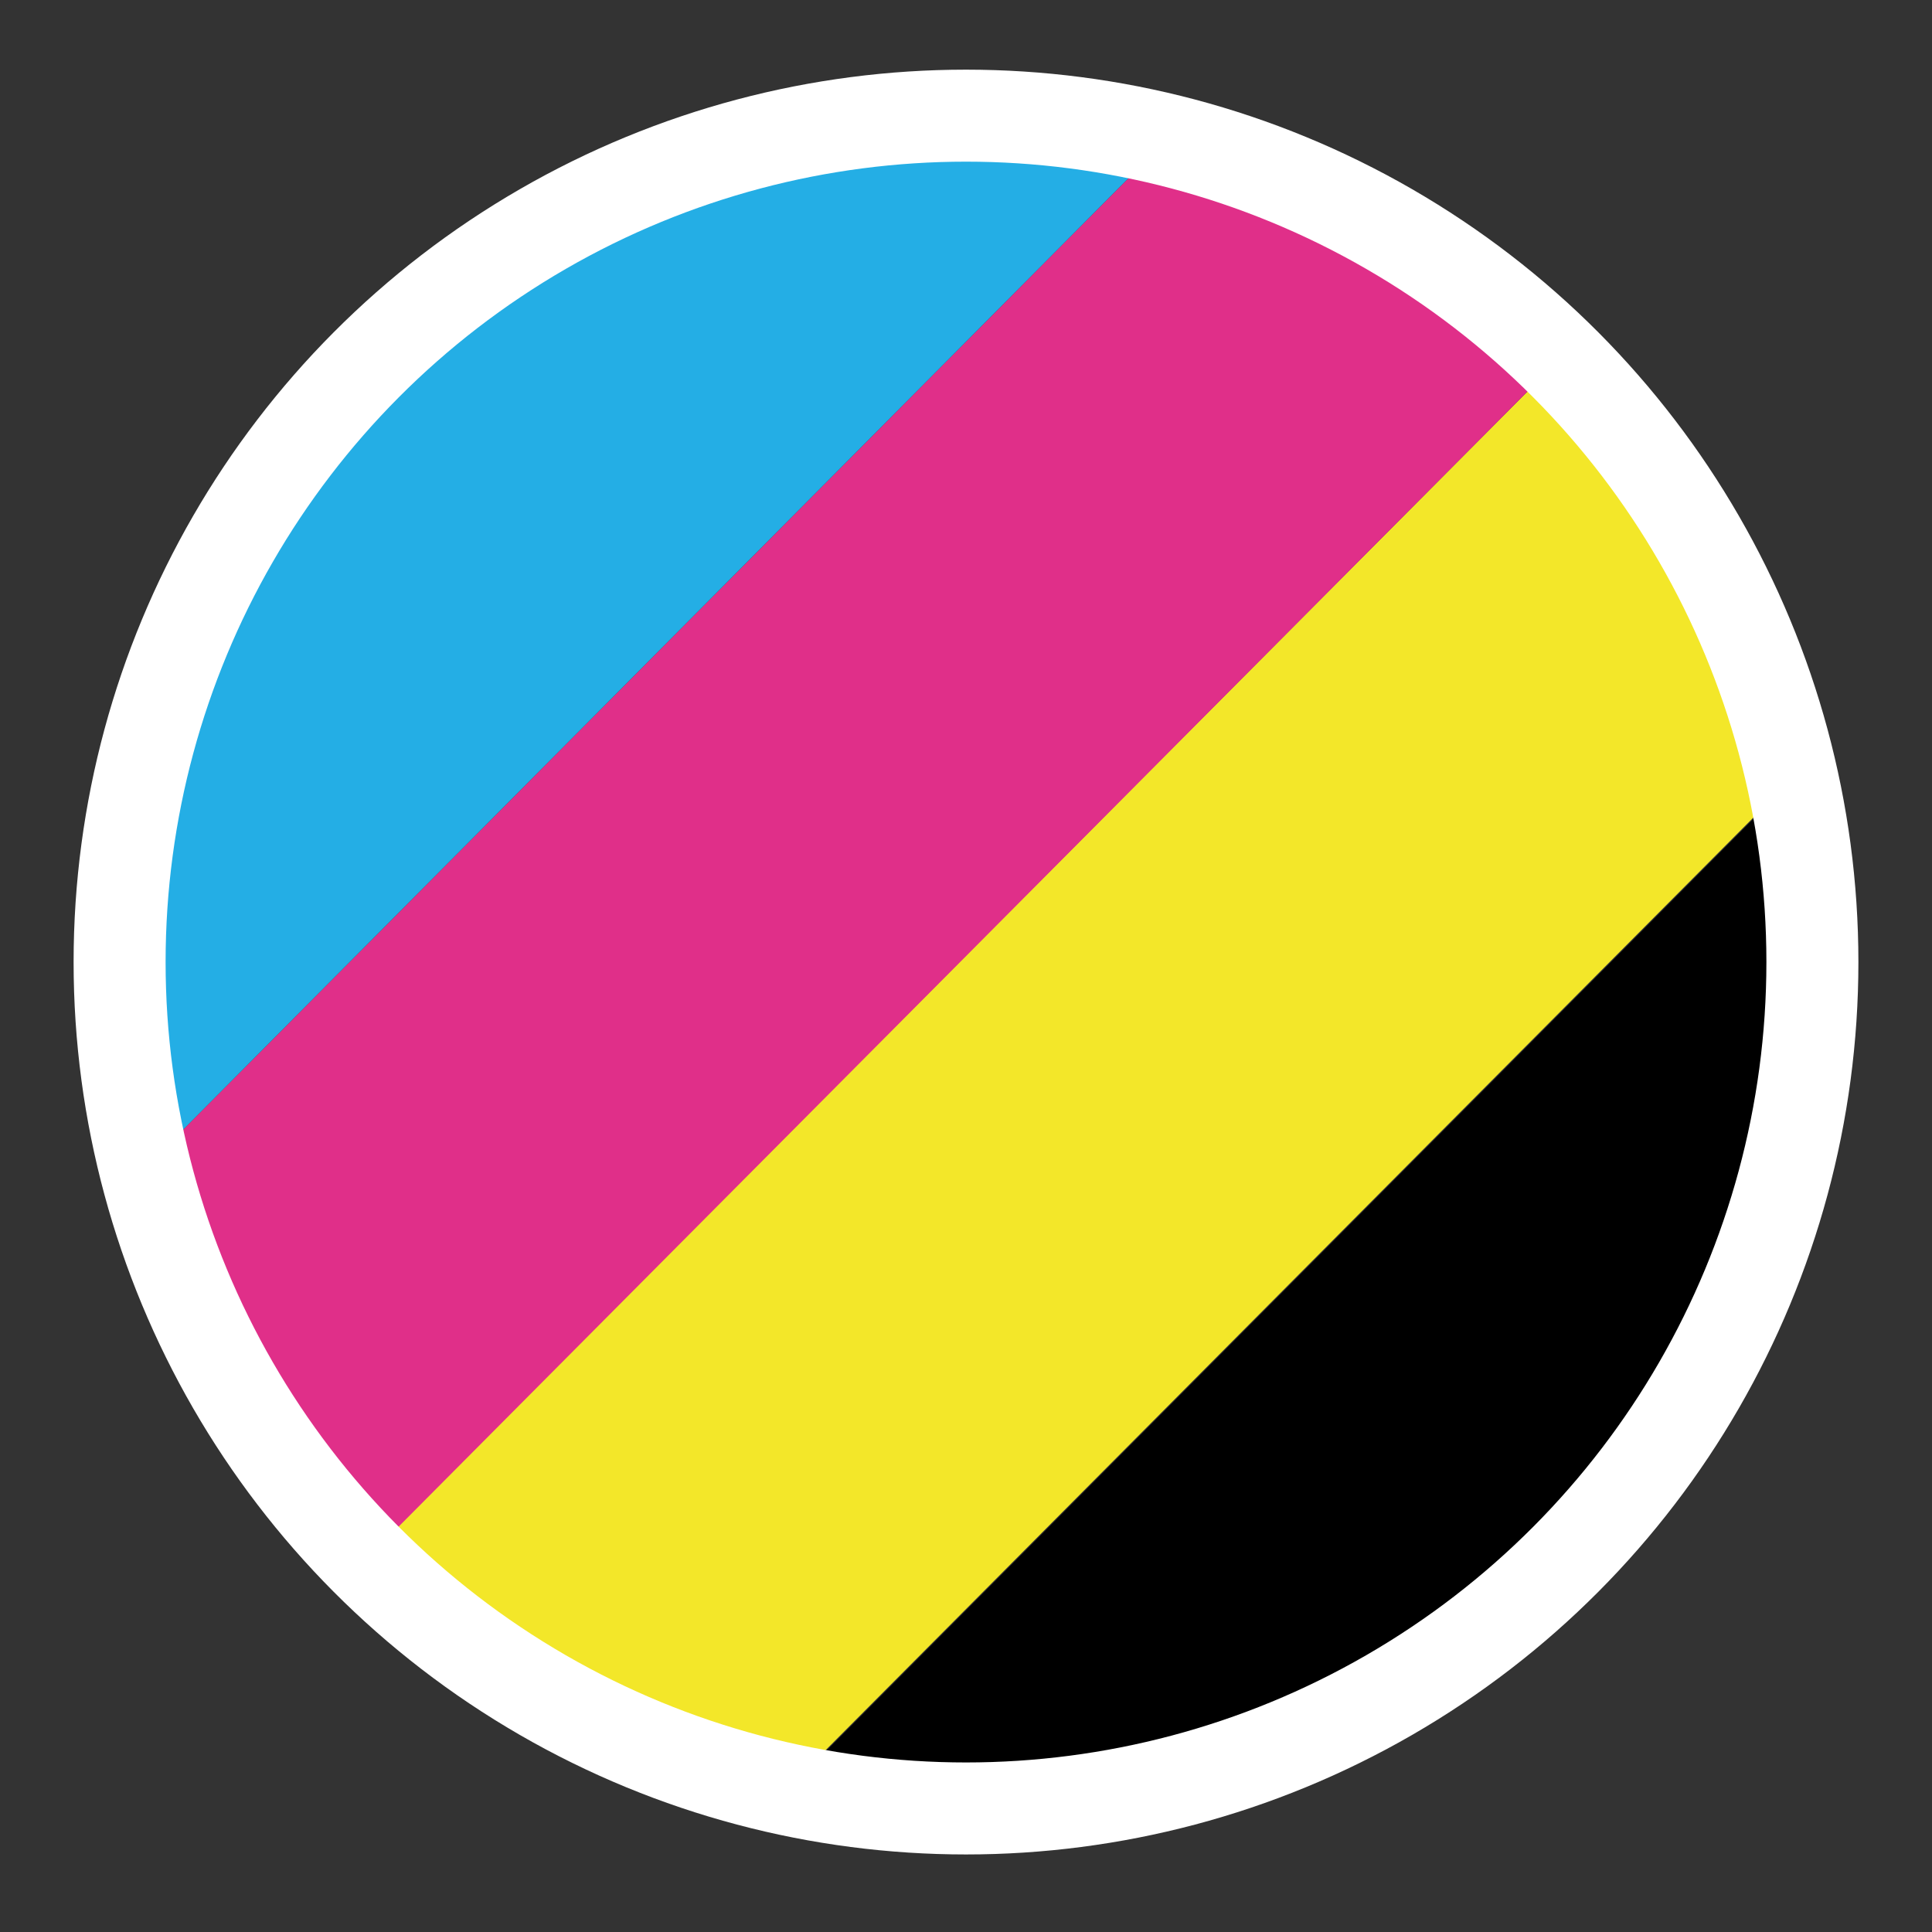 <?xml version="1.0" encoding="UTF-8"?>
<svg id="_Слой_2" xmlns="http://www.w3.org/2000/svg" version="1.1" viewBox="0 0 147 147">
  <rect x="0" y="0" width="147" height="147" fill="#333333" stroke="none"/>
  <!-- Generator: Adobe Illustrator 29.1.0, SVG Export Plug-In . SVG Version: 2.1.0 Build 142)  -->
  <defs>
    <style>
      .st0, .st1 {
        fill: none;
      }

      .st2 {
        fill: #f3e729;
      }

      .st3 {
        fill: #24aee5;
      }

      .st4 {
        fill: #e02f89;
      }

      .st1 {
        stroke: #fff;
        stroke-miterlimit: 10;
        stroke-width: 7px;
      }
    </style>
  </defs>
  <g id="_Слой_2-2">
    <g>
      <path d="M137.9,73.5c0,29.3-19.5,54-46.2,61.8-5.8,1.7-27.6,2.1-32,1.1l76.6-77c1,4.5,1.6,9.3,1.6,14.1Z"/>
      <path class="st2" d="M136.3,59.3l-76.6,77c-12.4-2.7-23.4-8.9-32-17.6L118.5,27.5c8.7,8.5,15,19.5,17.8,31.9h0Z"/>
      <path class="st4" d="M118.5,27.5L27.7,118.8c-8-8.1-13.9-18.4-16.7-29.9L88.5,10.9c11.5,2.8,21.8,8.6,30,16.6Z"/>
      <path class="st3" d="M88.5,10.9L11,88.9c-1.2-4.9-1.9-10.1-1.9-15.4,0-32.1,23.1-60,54-63.6s20.6-.2,25.5,1h0Z"/>
    </g>
  </g>
  <rect class="st0" width="147" height="147"/>
  <circle class="st1" cx="73.5" cy="73.2" r="64.4"/>
</svg>
